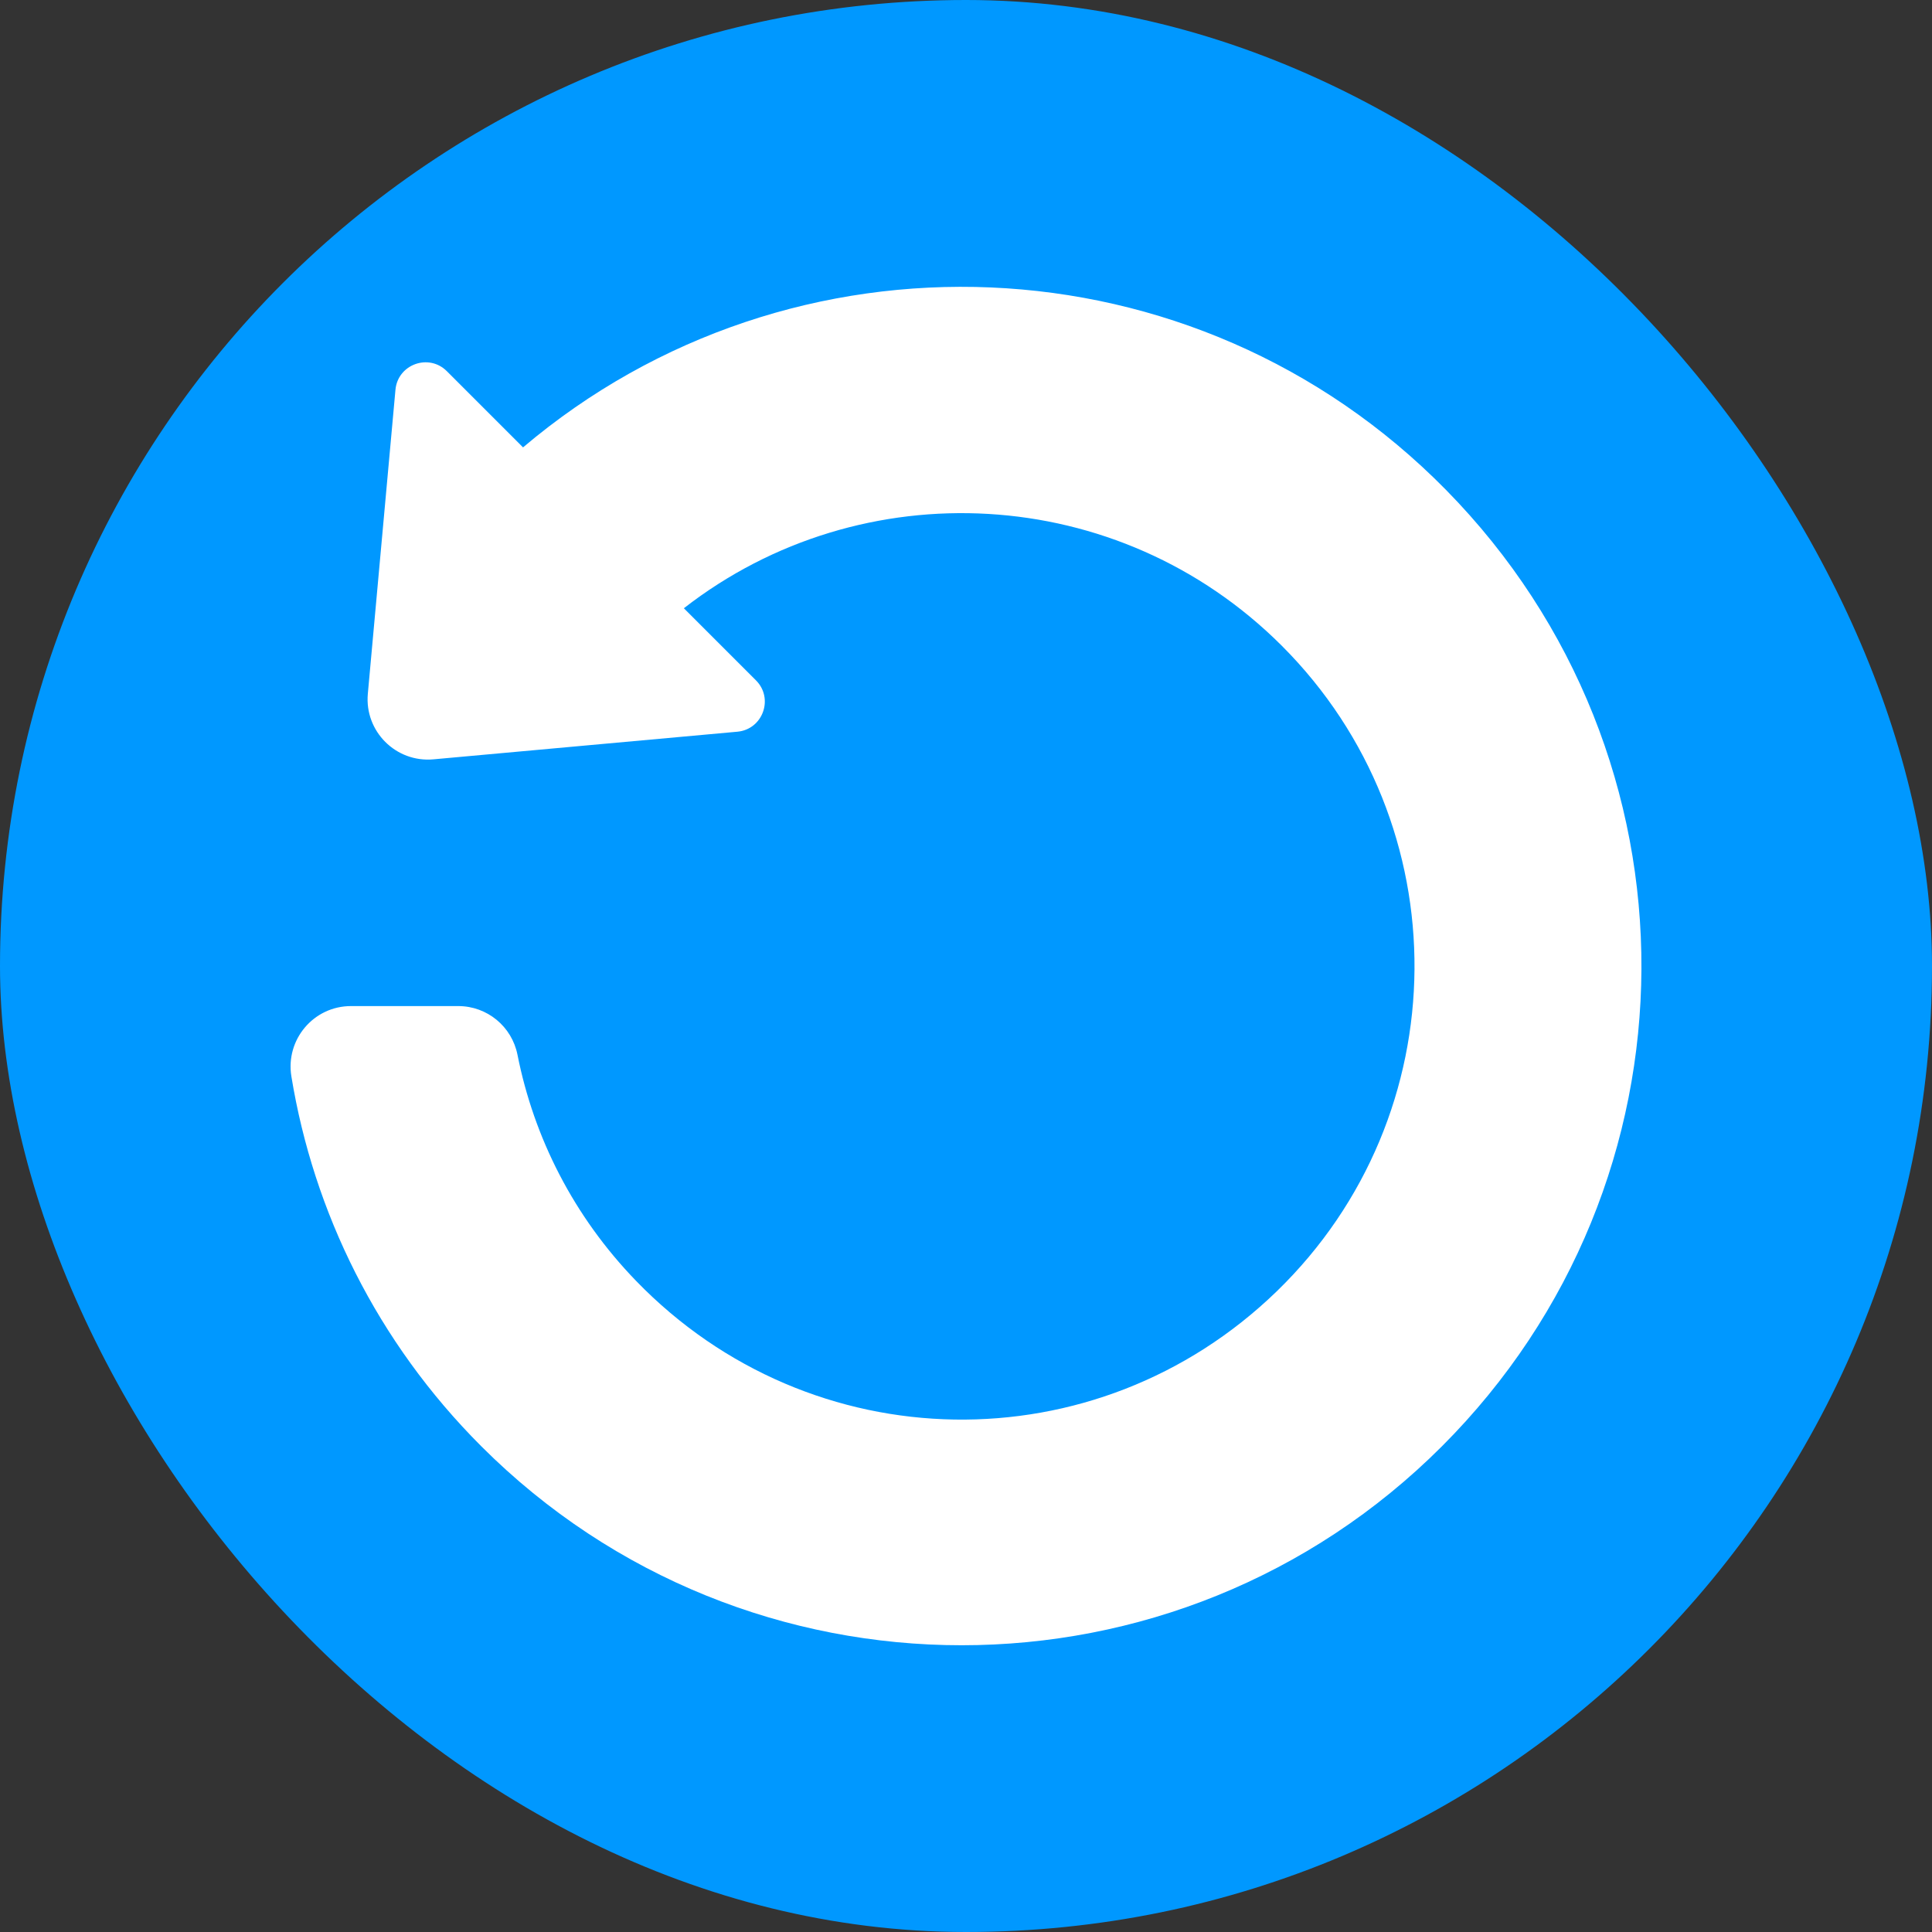 <svg id="Layer_2" viewBox="0 0 512 512" xmlns="http://www.w3.org/2000/svg" data-name="Layer 2"><rect x="0" y="0" width="512" height="512" fill="#333333" stroke="none"/><g id="Icon"><g id="_161" data-name="161"><rect id="Background" fill="#0098ff" height="512" rx="256" width="512"/><path d="m97.48 183.84 7.32-80.54c.61-6.75 8.83-9.73 13.62-4.93l20.19 20.19c71.1-60.26 177.94-56.52 244.59 11.26 69.49 70.66 68.99 183.39-1.08 253.47-70.29 70.29-184.26 70.29-254.56 0-27.68-27.68-44.46-62.13-50.34-98.02-1.6-9.77 5.89-18.65 15.79-18.65h28.44c7.65 0 14.2 5.41 15.69 12.91 4.34 21.88 14.82 42.76 31.43 59.92 46.37 47.91 121.94 49.16 169.8 2.74 48.2-46.76 48.65-123.73 1.33-171.05-43.28-43.28-111.38-46.6-158.47-9.95l19.1 19.1c4.8 4.8 1.82 13.01-4.93 13.62l-80.54 7.32c-9.95.9-18.29-7.43-17.38-17.38z" fill="#fff"/></g></g></svg>